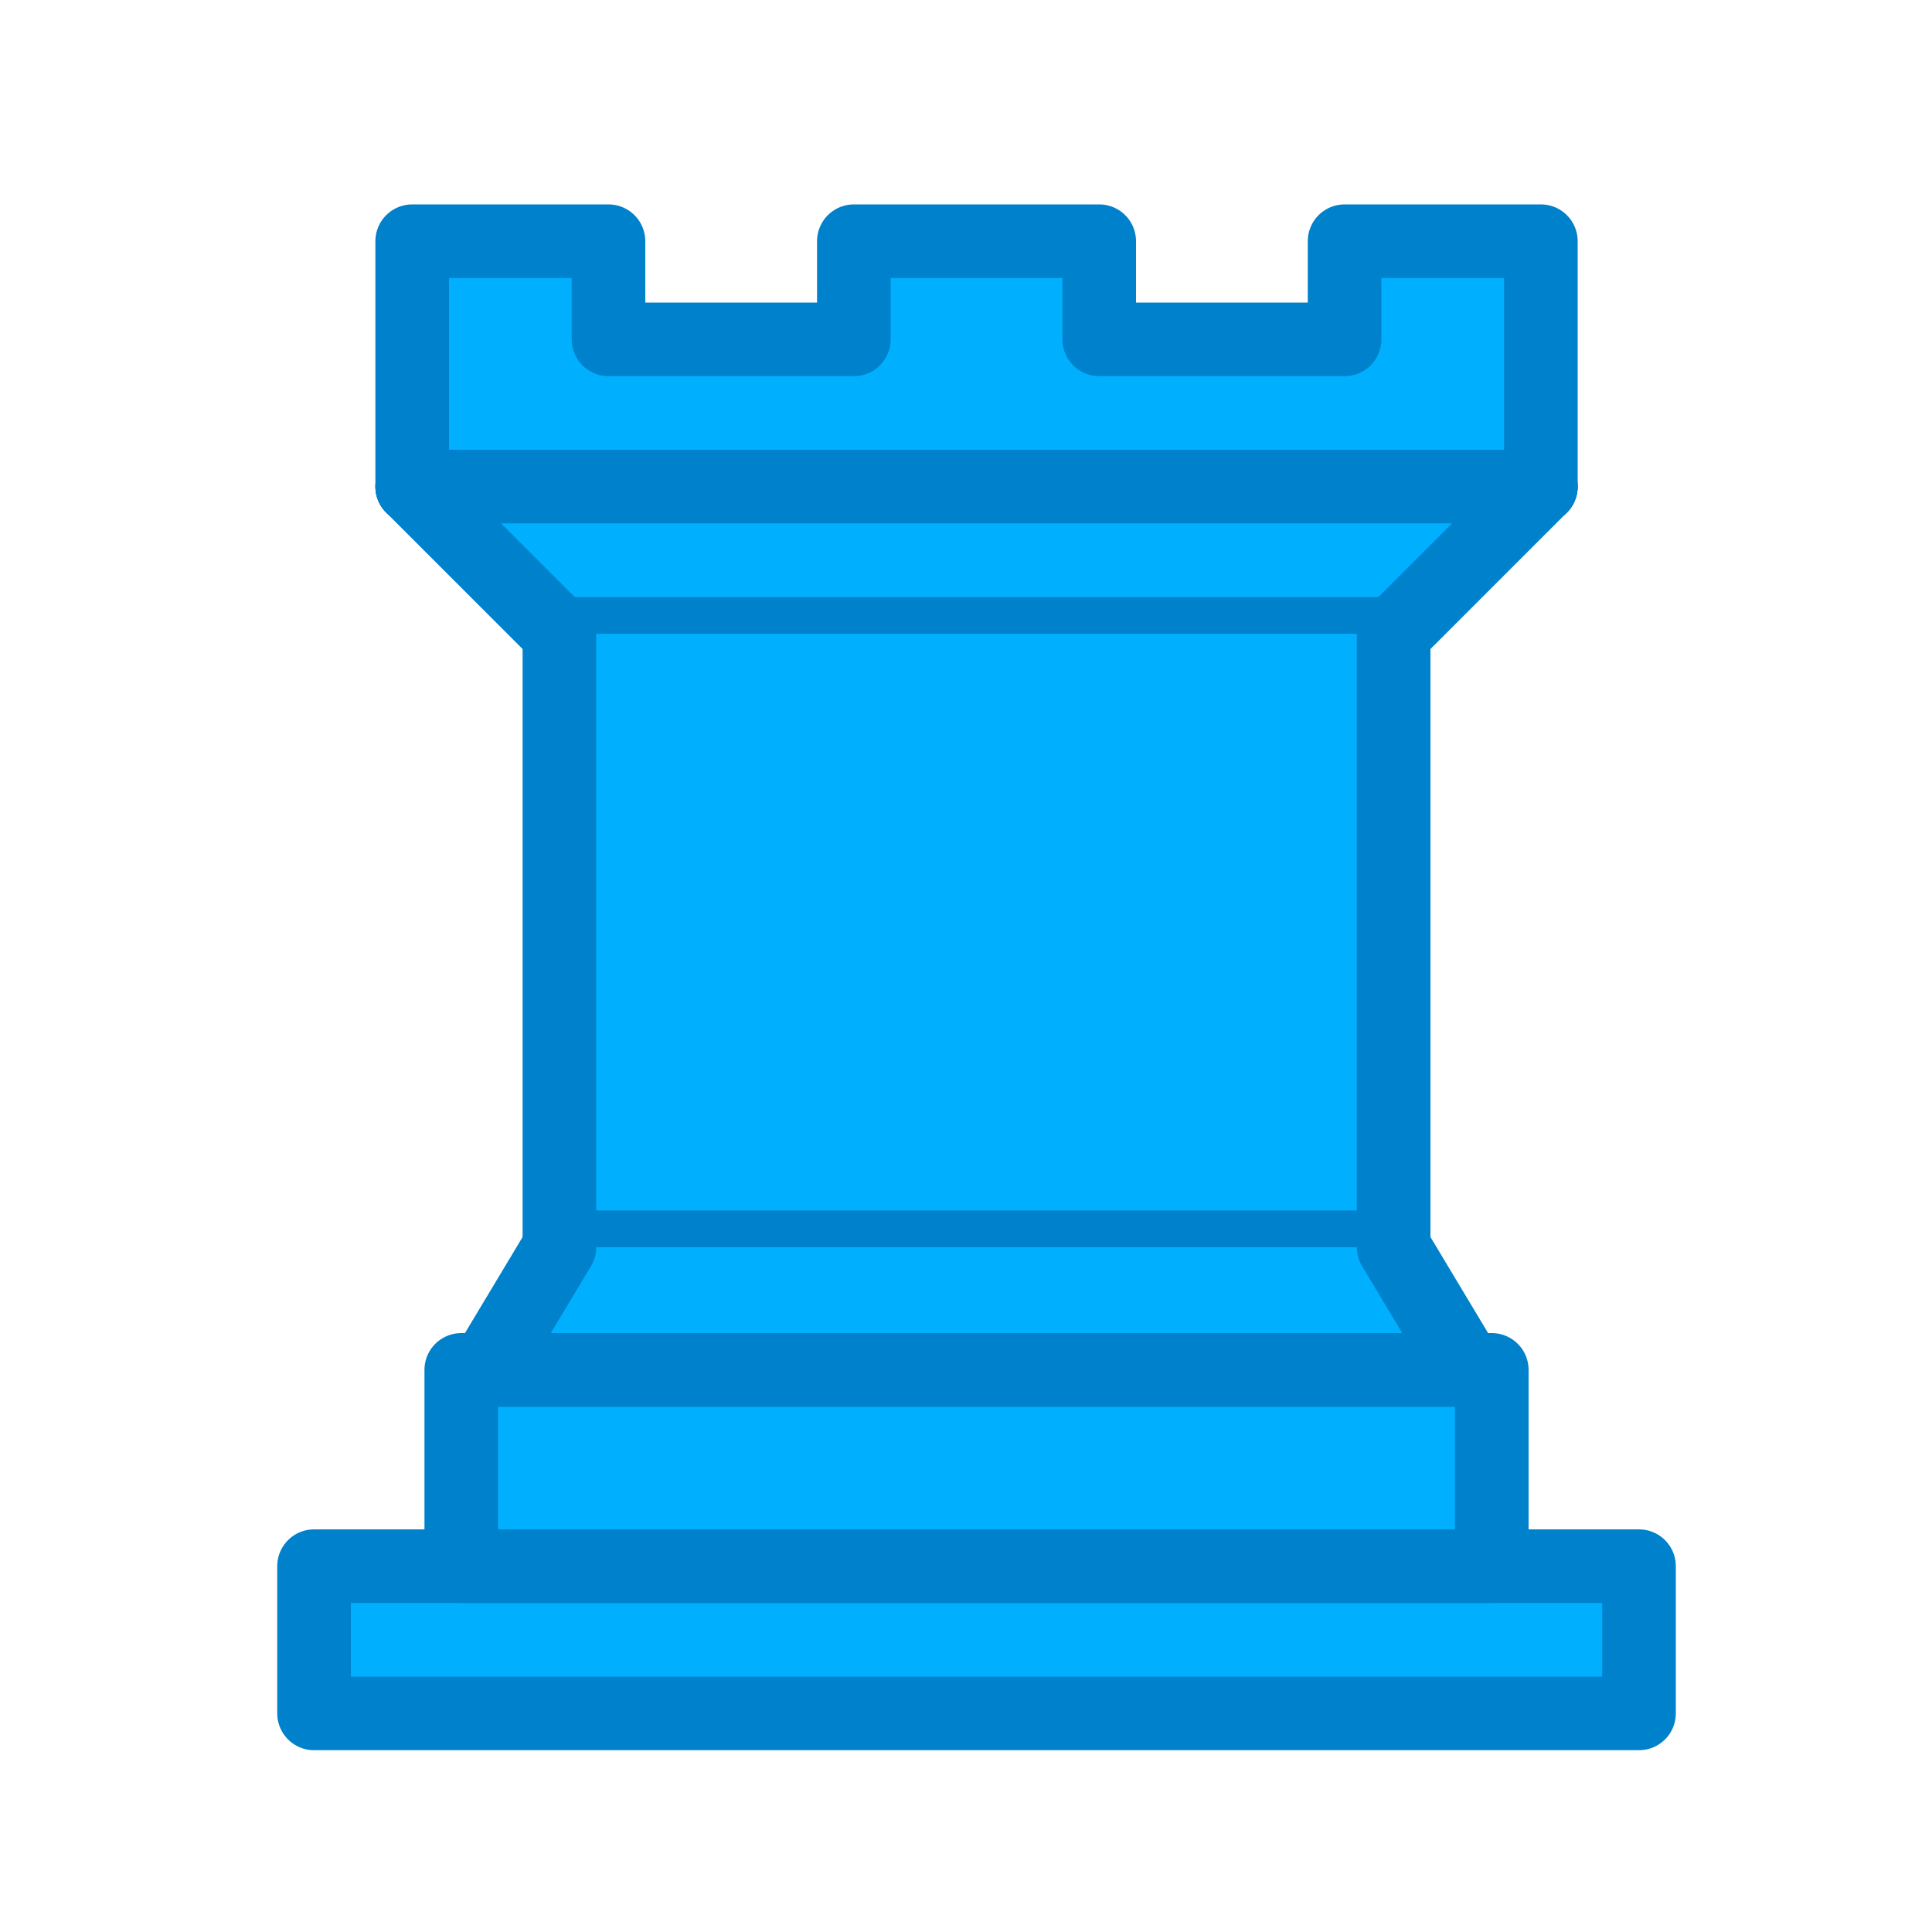 <?xml version="1.0" encoding="UTF-8" standalone="no"?>
<svg
   xmlns:dc="http://purl.org/dc/elements/1.1/"
   xmlns:cc="http://creativecommons.org/ns#"
   xmlns:rdf="http://www.w3.org/1999/02/22-rdf-syntax-ns#"
   xmlns:svg="http://www.w3.org/2000/svg"
   xmlns="http://www.w3.org/2000/svg"
   xmlns:sodipodi="http://sodipodi.sourceforge.net/DTD/sodipodi-0.dtd"
   xmlns:inkscape="http://www.inkscape.org/namespaces/inkscape"
   version="1.1"
   width="100"
   height="100"
   id="svg18"
   sodipodi:docname="WR.svg"
   inkscape:version="1.0 (4035a4fb49, 2020-05-01)">
  <defs
     id="defs22" />
  <sodipodi:namedview
     inkscape:document-rotation="0"
     pagecolor="#ffffff"
     bordercolor="#666666"
     borderopacity="1"
     objecttolerance="10"
     gridtolerance="10"
     guidetolerance="10"
     inkscape:pageopacity="0"
     inkscape:pageshadow="2"
     inkscape:window-width="1842"
     inkscape:window-height="1051"
     id="namedview20"
     showgrid="false"
     inkscape:zoom="3.096503"
     inkscape:cx="-37.000662"
     inkscape:cy="89.022017"
     inkscape:window-x="69"
     inkscape:window-y="-9"
     inkscape:window-maximized="1"
     inkscape:current-layer="svg18" />
  <g
     id="g845">
    <g
       transform="matrix(2.54,0,0,2.54,-6.605,-10.375)"
       id="g16"
       style="opacity:1;fill:#00b0ff;fill-opacity:1;fill-rule:evenodd;stroke:#0081cb;stroke-width:1.5;stroke-linecap:round;stroke-linejoin:round;stroke-miterlimit:4;stroke-dasharray:none;stroke-opacity:1">
      <path
         id="path2"
         style="stroke-linecap:butt;fill:#00b0ff;fill-opacity:1;stroke:#0081cb;stroke-opacity:1"
         d="M 9,39 H 36 V 36 H 9 Z" />
      <path
         id="path4"
         style="stroke-linecap:butt;fill:#00b0ff;fill-opacity:1;stroke:#0081cb;stroke-opacity:1"
         d="m 12,36 v -4 h 21 v 4 z" />
      <path
         id="path6"
         style="stroke-linecap:butt;fill:#00b0ff;fill-opacity:1;stroke:#0081cb;stroke-opacity:1"
         d="M 11,14 V 9 h 4 v 2 h 5 V 9 h 5 v 2 h 5 V 9 h 4 v 5" />
      <path
         style="fill:#00b0ff;fill-opacity:1;stroke:#0081cb;stroke-opacity:1"
         id="path8"
         d="m 34,14 -3,3 H 14 l -3,-3" />
      <path
         id="path10"
         style="stroke-linecap:butt;stroke-linejoin:miter;fill:#00b0ff;fill-opacity:1;stroke:#0081cb;stroke-opacity:1"
         d="M 31,17 V 29.5 H 14 V 17" />
      <path
         style="fill:#00b0ff;fill-opacity:1;stroke:#0081cb;stroke-opacity:1"
         id="path12"
         d="m 31,29.5 1.5,2.5 h -20 L 14,29.5" />
      <path
         id="path14"
         style="fill:#00b0ff;stroke:#0081cb;stroke-linejoin:miter;fill-opacity:1;stroke-opacity:1"
         d="M 11,14 H 34" />
    </g>
  </g>
</svg>
